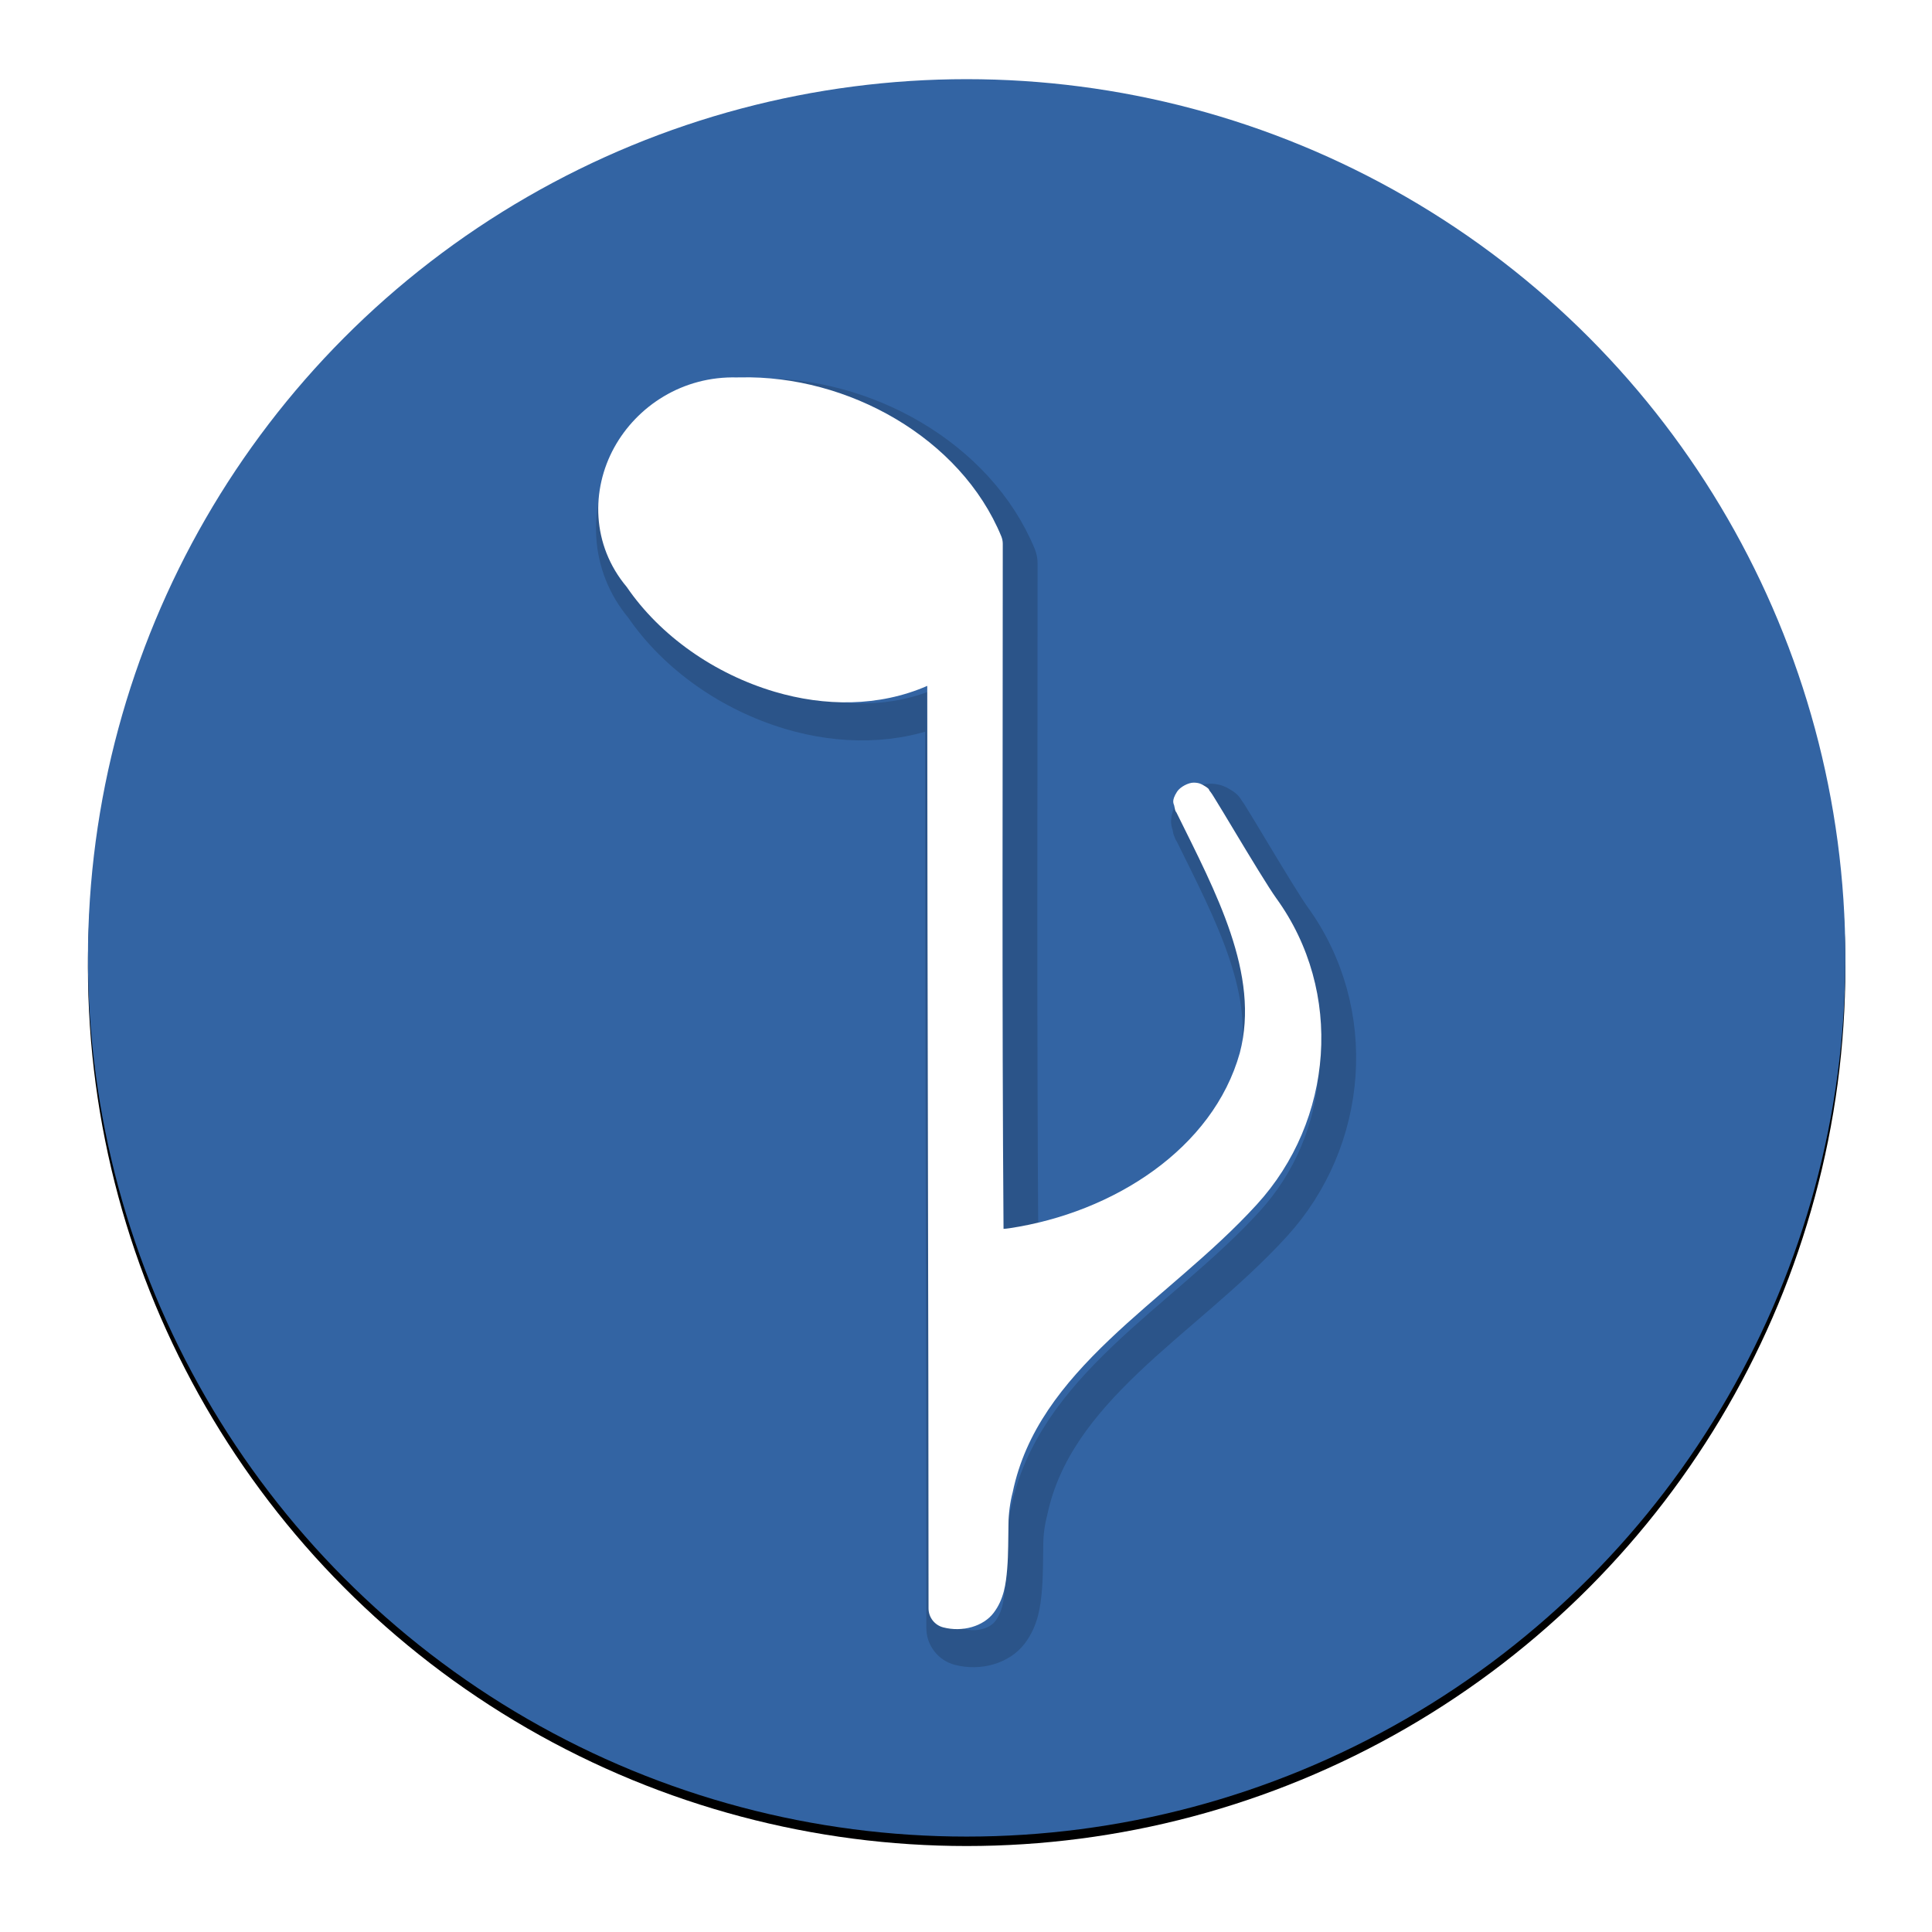 <?xml version="1.0" ?>
<svg xmlns="http://www.w3.org/2000/svg" xmlns:xlink="http://www.w3.org/1999/xlink" viewBox="0 0 270.933 270.933">
	<defs id="defs48">
		<circle r="465" cy="512" cx="512" id="path-1"/>
		<filter id="filter-2" filterUnits="objectBoundingBox" height="104.1%" width="104.1%" y="-1.5%" x="-2.0%">
			<feMorphology id="feMorphology7" result="shadowSpreadOuter1" in="SourceAlpha" operator="dilate" radius="0.5"/>
			<feOffset id="feOffset9" result="shadowOffsetOuter1" in="shadowSpreadOuter1" dy="5" dx="0"/>
			<feGaussianBlur id="feGaussianBlur11" result="shadowBlurOuter1" in="shadowOffsetOuter1" stdDeviation="5"/>
			<feColorMatrix id="feColorMatrix13" in="shadowBlurOuter1" type="matrix" values="0 0 0 0 0   0 0 0 0 0   0 0 0 0 0  0 0 0 0.35 0"/>
		</filter>
		<filter id="filter881" x="-0.128" width="1.257" y="-0.074" height="1.148">
			<feGaussianBlur stdDeviation="24.932" id="feGaussianBlur883"/>
		</filter>
	</defs>
	<g id="layer1">
		<use transform="matrix(0.265,0,0,0.265,-0.123,-1.353)" style="fill-rule:evenodd" fill="#000000" fill-opacity="1" filter="url(#filter-2)" xlink:href="#path-1" id="use23" x="0" y="0" width="100%" height="100%"/>
		<use transform="matrix(0.265,0,0,0.265,-0.123,-1.353)" style="fill:#3364a3" fill="#ffffff" fill-rule="evenodd" xlink:href="#path-1" id="circle" x="0" y="0" width="100%" height="100%"/>
		<g transform="matrix(0.864,0,0,0.864,17.157,12.537)" id="g32">
			<path id="path1022" d="m 373.213,183.529 c -0.264,0.009 -0.527,0.027 -0.789,0.053 -35.297,-1.032 -64.671,18.506 -79.344,45.203 -14.859,27.035 -14.744,62.548 8.096,89.732 21.554,31.57 56.618,56.06 95.322,67.512 32.044,9.481 67.099,9.828 98.242,-3.795 0.055,191.756 0.826,404.081 0.826,594.178 -3.3e-4,5.752 3.887,10.778 9.455,12.223 12.481,3.237 25.894,-0.681 32.488,-9.371 6.594,-8.69 7.906,-18.556 8.721,-28.359 0.815,-9.804 0.621,-19.887 0.818,-28.613 0.055,-7.002 1.045,-14.238 2.746,-20.758 8.114,-39.174 32.09,-69.42 62.164,-98.123 30.069,-28.699 65.907,-55.198 94.973,-87.059 l 0.01,-0.012 c 49.615,-54.219 56.208,-137.126 12.59,-197.338 -4.649,-6.418 -17.077,-26.896 -26.969,-43.383 -4.946,-8.243 -9.357,-15.606 -12.32,-20.359 -1.482,-2.377 -2.093,-3.547 -3.793,-5.672 -0.425,-0.531 0.445,-0.872 -3.818,-3.332 -1.066,-0.615 -2.693,-1.664 -6.211,-1.701 -3.518,-0.037 -8.843,2.776 -10.803,5.852 -3.92,6.151 -1.998,7.827 -1.812,8.947 0.743,4.483 1.058,3.564 1.516,4.572 0.056,0.123 0.114,0.246 0.174,0.367 24.908,50.551 53.825,103.72 40.574,154.262 -17.236,61.776 -81.48,102.978 -148.4,113.002 -1.783,0.252 -2.823,0.357 -3.797,0.389 -1.055,-143.245 -0.49,-295.065 -0.49,-441.229 -2e-5,-1.651 -0.324,-3.286 -0.953,-4.812 -26.107,-63.315 -98.758,-103.982 -168.229,-102.365 -0.206,0.005 -0.413,-0.011 -0.619,-0.006 -0.122,0.003 -0.245,-0.007 -0.367,-0.004 z m 283.52,281.834 c -0.183,-0.228 0.473,0.733 0.537,0.838 -0.464,-0.49 -0.438,-0.713 -0.537,-0.838 z" style="opacity:0.4;fill:none;fill-rule:nonzero;stroke:#000000;stroke-width:23.837;stroke-linecap:butt;stroke-linejoin:round;stroke-miterlimit:4;stroke-dasharray:none;stroke-dashoffset:0;filter:url(#filter881)" transform="matrix(0.252,0,0,0.252,8.615,3.665)"/>
			<path style="fill:#ffffff;fill-rule:nonzero" d="m 373.213,183.529 c -0.264,0.009 -0.527,0.027 -0.789,0.053 -35.297,-1.032 -64.671,18.506 -79.344,45.203 -14.859,27.035 -14.744,62.548 8.096,89.732 21.554,31.57 56.618,56.06 95.322,67.512 32.044,9.481 67.099,9.828 98.242,-3.795 0.055,191.756 0.826,404.081 0.826,594.178 -3.3e-4,5.752 3.887,10.778 9.455,12.223 12.481,3.237 25.894,-0.681 32.488,-9.371 6.594,-8.69 7.906,-18.556 8.721,-28.359 0.815,-9.804 0.621,-19.887 0.818,-28.613 0.055,-7.002 1.045,-14.238 2.746,-20.758 8.114,-39.174 32.09,-69.42 62.164,-98.123 30.069,-28.699 65.907,-55.198 94.973,-87.059 l 0.01,-0.012 c 49.615,-54.219 56.208,-137.126 12.59,-197.338 -4.649,-6.418 -17.077,-26.896 -26.969,-43.383 -4.946,-8.243 -9.357,-15.606 -12.32,-20.359 -1.482,-2.377 -2.093,-3.547 -3.793,-5.672 -0.425,-0.531 0.445,-0.872 -3.818,-3.332 -1.066,-0.615 -2.693,-1.664 -6.211,-1.701 -3.518,-0.037 -8.843,2.776 -10.803,5.852 -3.92,6.151 -1.998,7.827 -1.812,8.947 0.743,4.483 1.058,3.564 1.516,4.572 0.056,0.123 0.114,0.246 0.174,0.367 24.908,50.551 53.825,103.72 40.574,154.262 -17.236,61.776 -81.48,102.978 -148.4,113.002 -1.783,0.252 -2.823,0.357 -3.797,0.389 -1.055,-143.245 -0.49,-295.065 -0.49,-441.229 -2e-5,-1.651 -0.324,-3.286 -0.953,-4.812 -26.107,-63.315 -98.758,-103.982 -168.229,-102.365 -0.206,0.005 -0.413,-0.011 -0.619,-0.006 -0.122,0.003 -0.245,-0.007 -0.367,-0.004 z m 283.52,281.834 c -0.183,-0.228 0.473,0.733 0.537,0.838 -0.464,-0.49 -0.438,-0.713 -0.537,-0.838 z" id="path1048" transform="matrix(0.252,0,0,0.252,5.969,0.49)"/>
		</g>
	</g>
</svg>